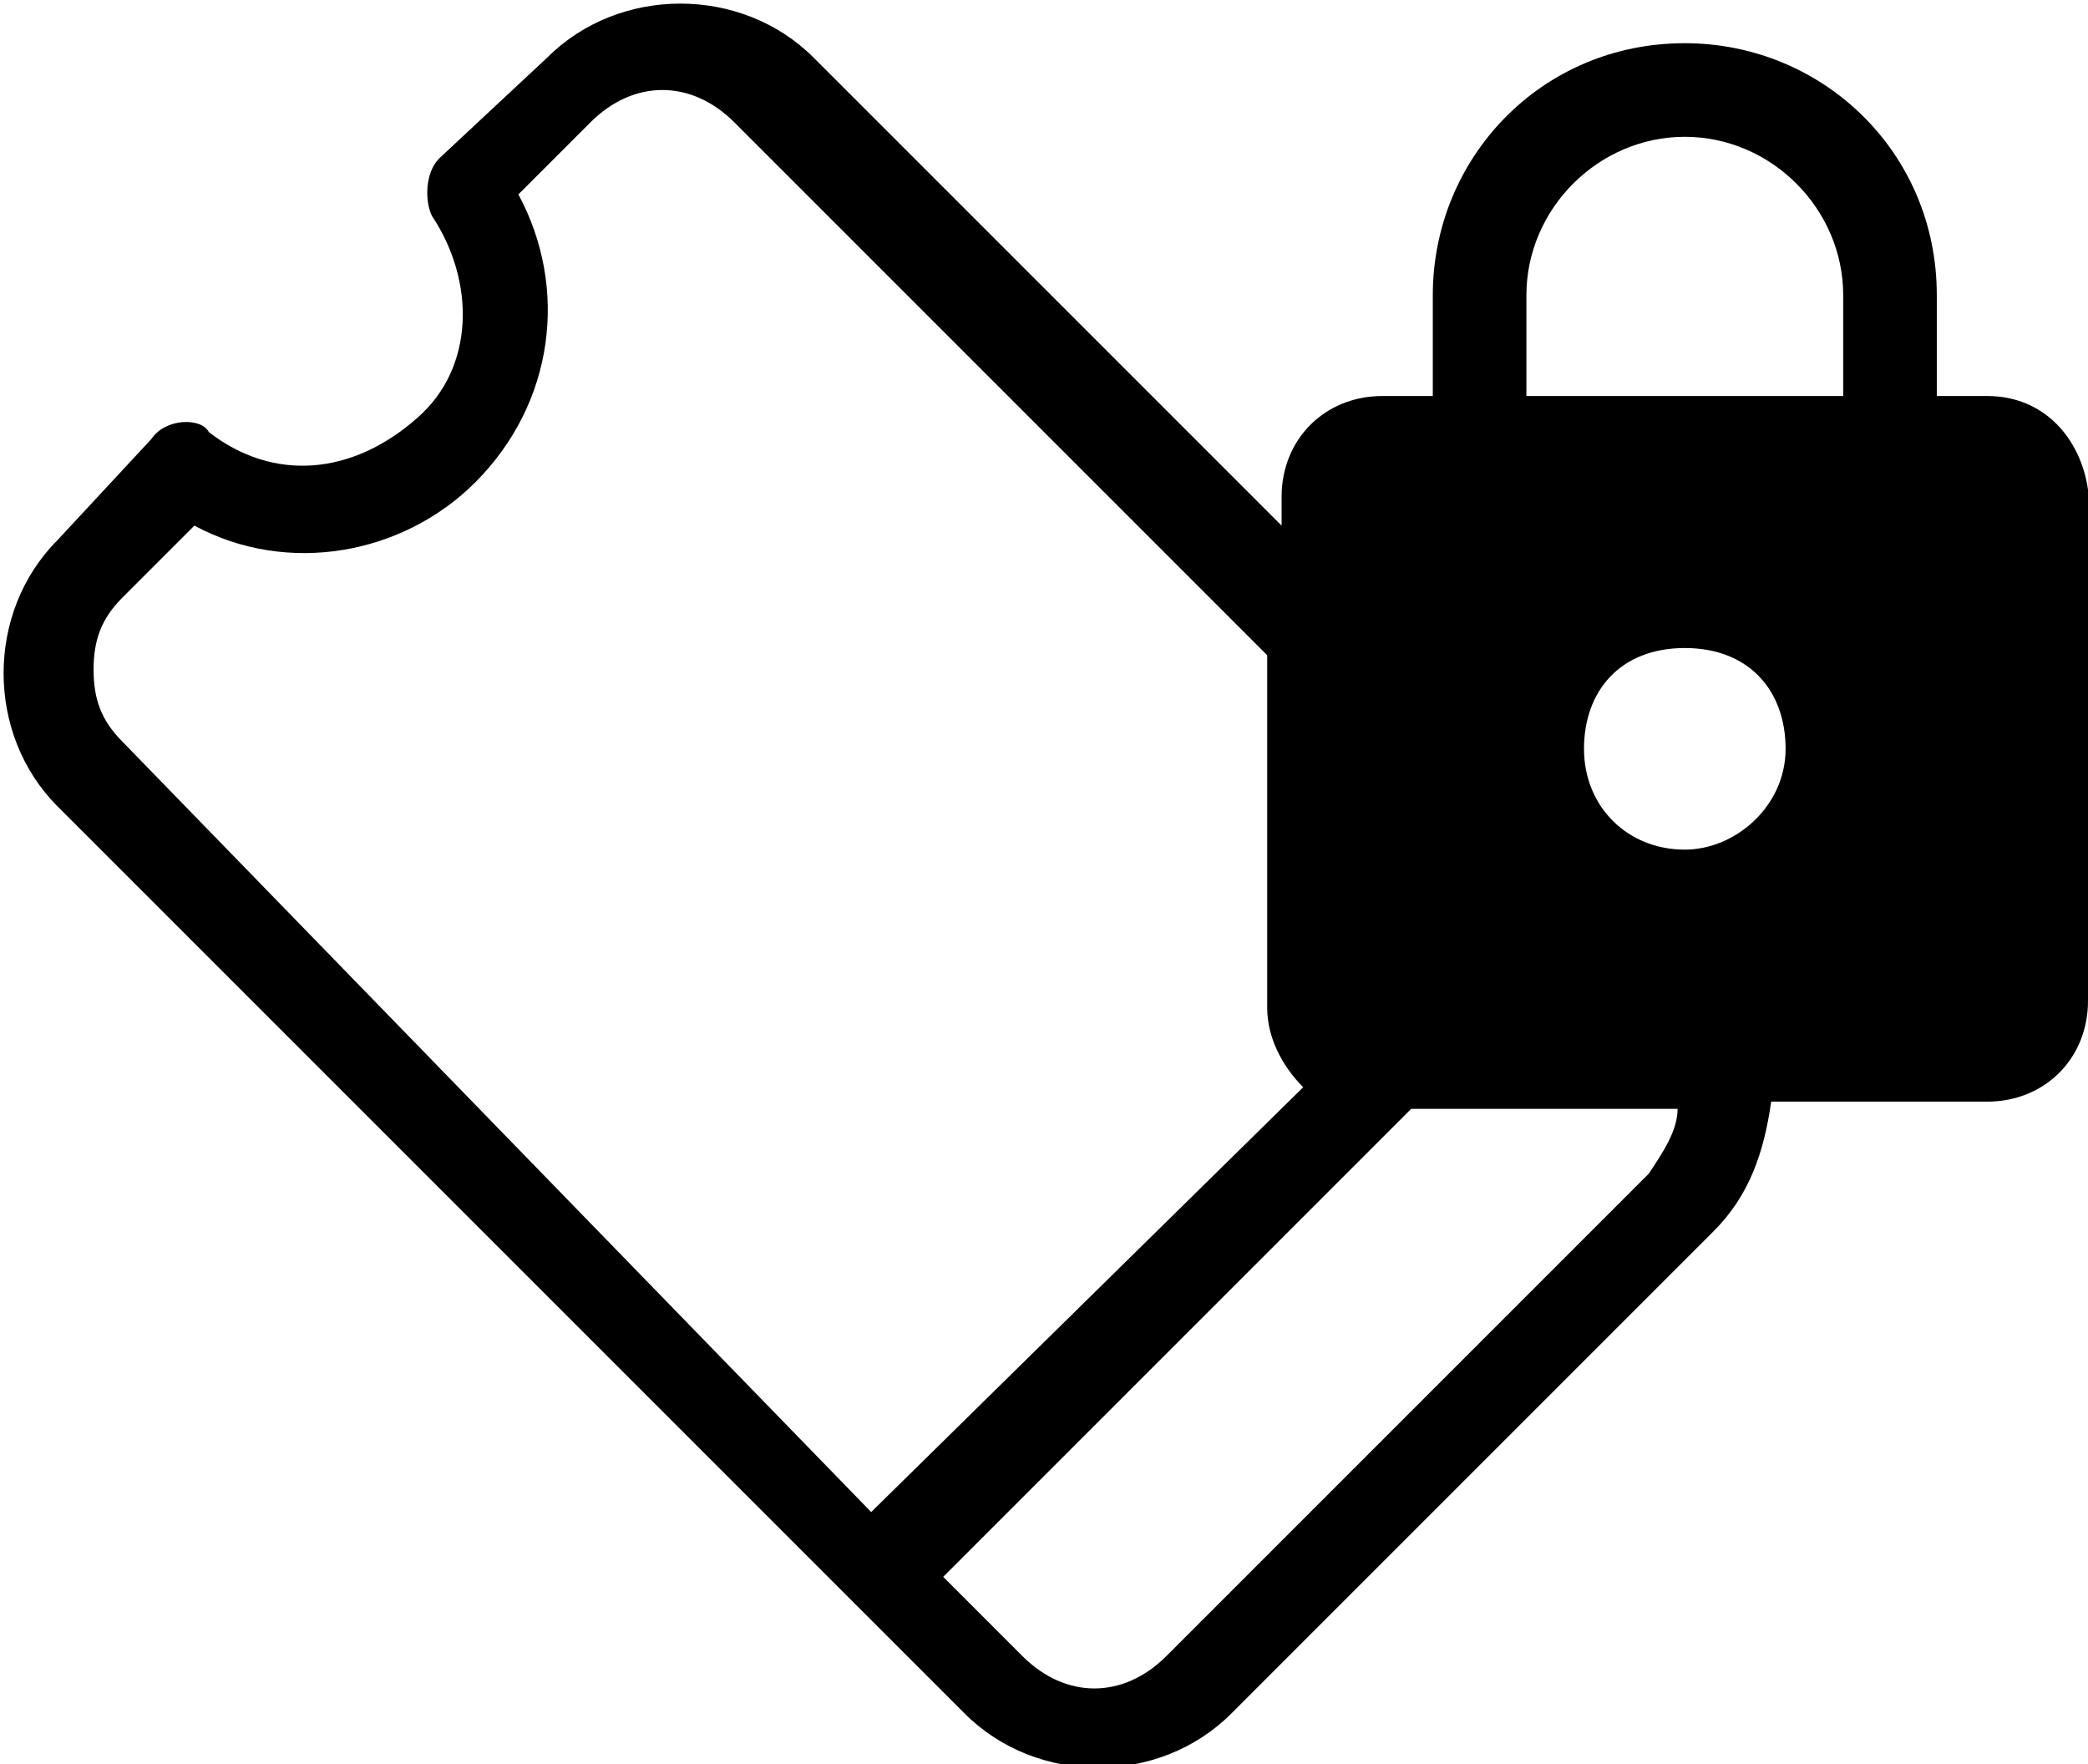 <?xml version="1.0" encoding="utf-8"?>
<!-- Generator: Adobe Illustrator 25.4.1, SVG Export Plug-In . SVG Version: 6.00 Build 0)  -->
<svg version="1.1" id="Calque_1" xmlns="http://www.w3.org/2000/svg" xmlns:xlink="http://www.w3.org/1999/xlink" x="0px" y="0px"
	 viewBox="0 0 29 24.5" style="enable-background:new 0 0 29 24.5;" xml:space="preserve">
<path d="M27.6,5.5h-0.7V4.1c0-2-1.6-3.5-3.5-3.5c-2,0-3.5,1.6-3.5,3.5v1.4h-0.7c-0.8,0-1.4,0.6-1.4,1.4v0.4l-6.5-6.5
	c-1-1-2.7-1-3.7,0L6.1,2.2C5.9,2.4,5.9,2.8,6,3c0.6,0.9,0.6,2.1-0.2,2.8C4.9,6.6,3.8,6.7,2.9,6C2.8,5.8,2.3,5.8,2.1,6.1L0.8,7.5
	c-1,1-1,2.7,0,3.7l12.6,12.6c1,1,2.7,1,3.7,0l6.7-6.7c0.5-0.5,0.7-1.1,0.8-1.8h3c0.8,0,1.4-0.6,1.4-1.4V6.8
	C28.9,6.1,28.4,5.5,27.6,5.5z M1.7,10.3c-0.3-0.3-0.4-0.6-0.4-1s0.1-0.7,0.4-1l1-1C4,8,5.6,7.7,6.6,6.7c1.1-1.1,1.3-2.7,0.6-4l1-1
	c0.6-0.6,1.4-0.6,2,0l7.4,7.4V14c0,0.4,0.2,0.8,0.5,1.1l-6,5.9L1.7,10.3z M22.9,16.3L16.2,23c-0.6,0.6-1.4,0.6-2,0l-1.1-1.1l6.5-6.5
	h3.7C23.3,15.7,23.1,16,22.9,16.3z M23.4,11.8c-0.8,0-1.4-0.6-1.4-1.4S22.5,9,23.4,9s1.4,0.6,1.4,1.4S24.1,11.8,23.4,11.8z
	 M25.6,5.5h-4.4V4.1c0-1.2,1-2.2,2.2-2.2s2.2,1,2.2,2.2V5.5z"/>
</svg>
